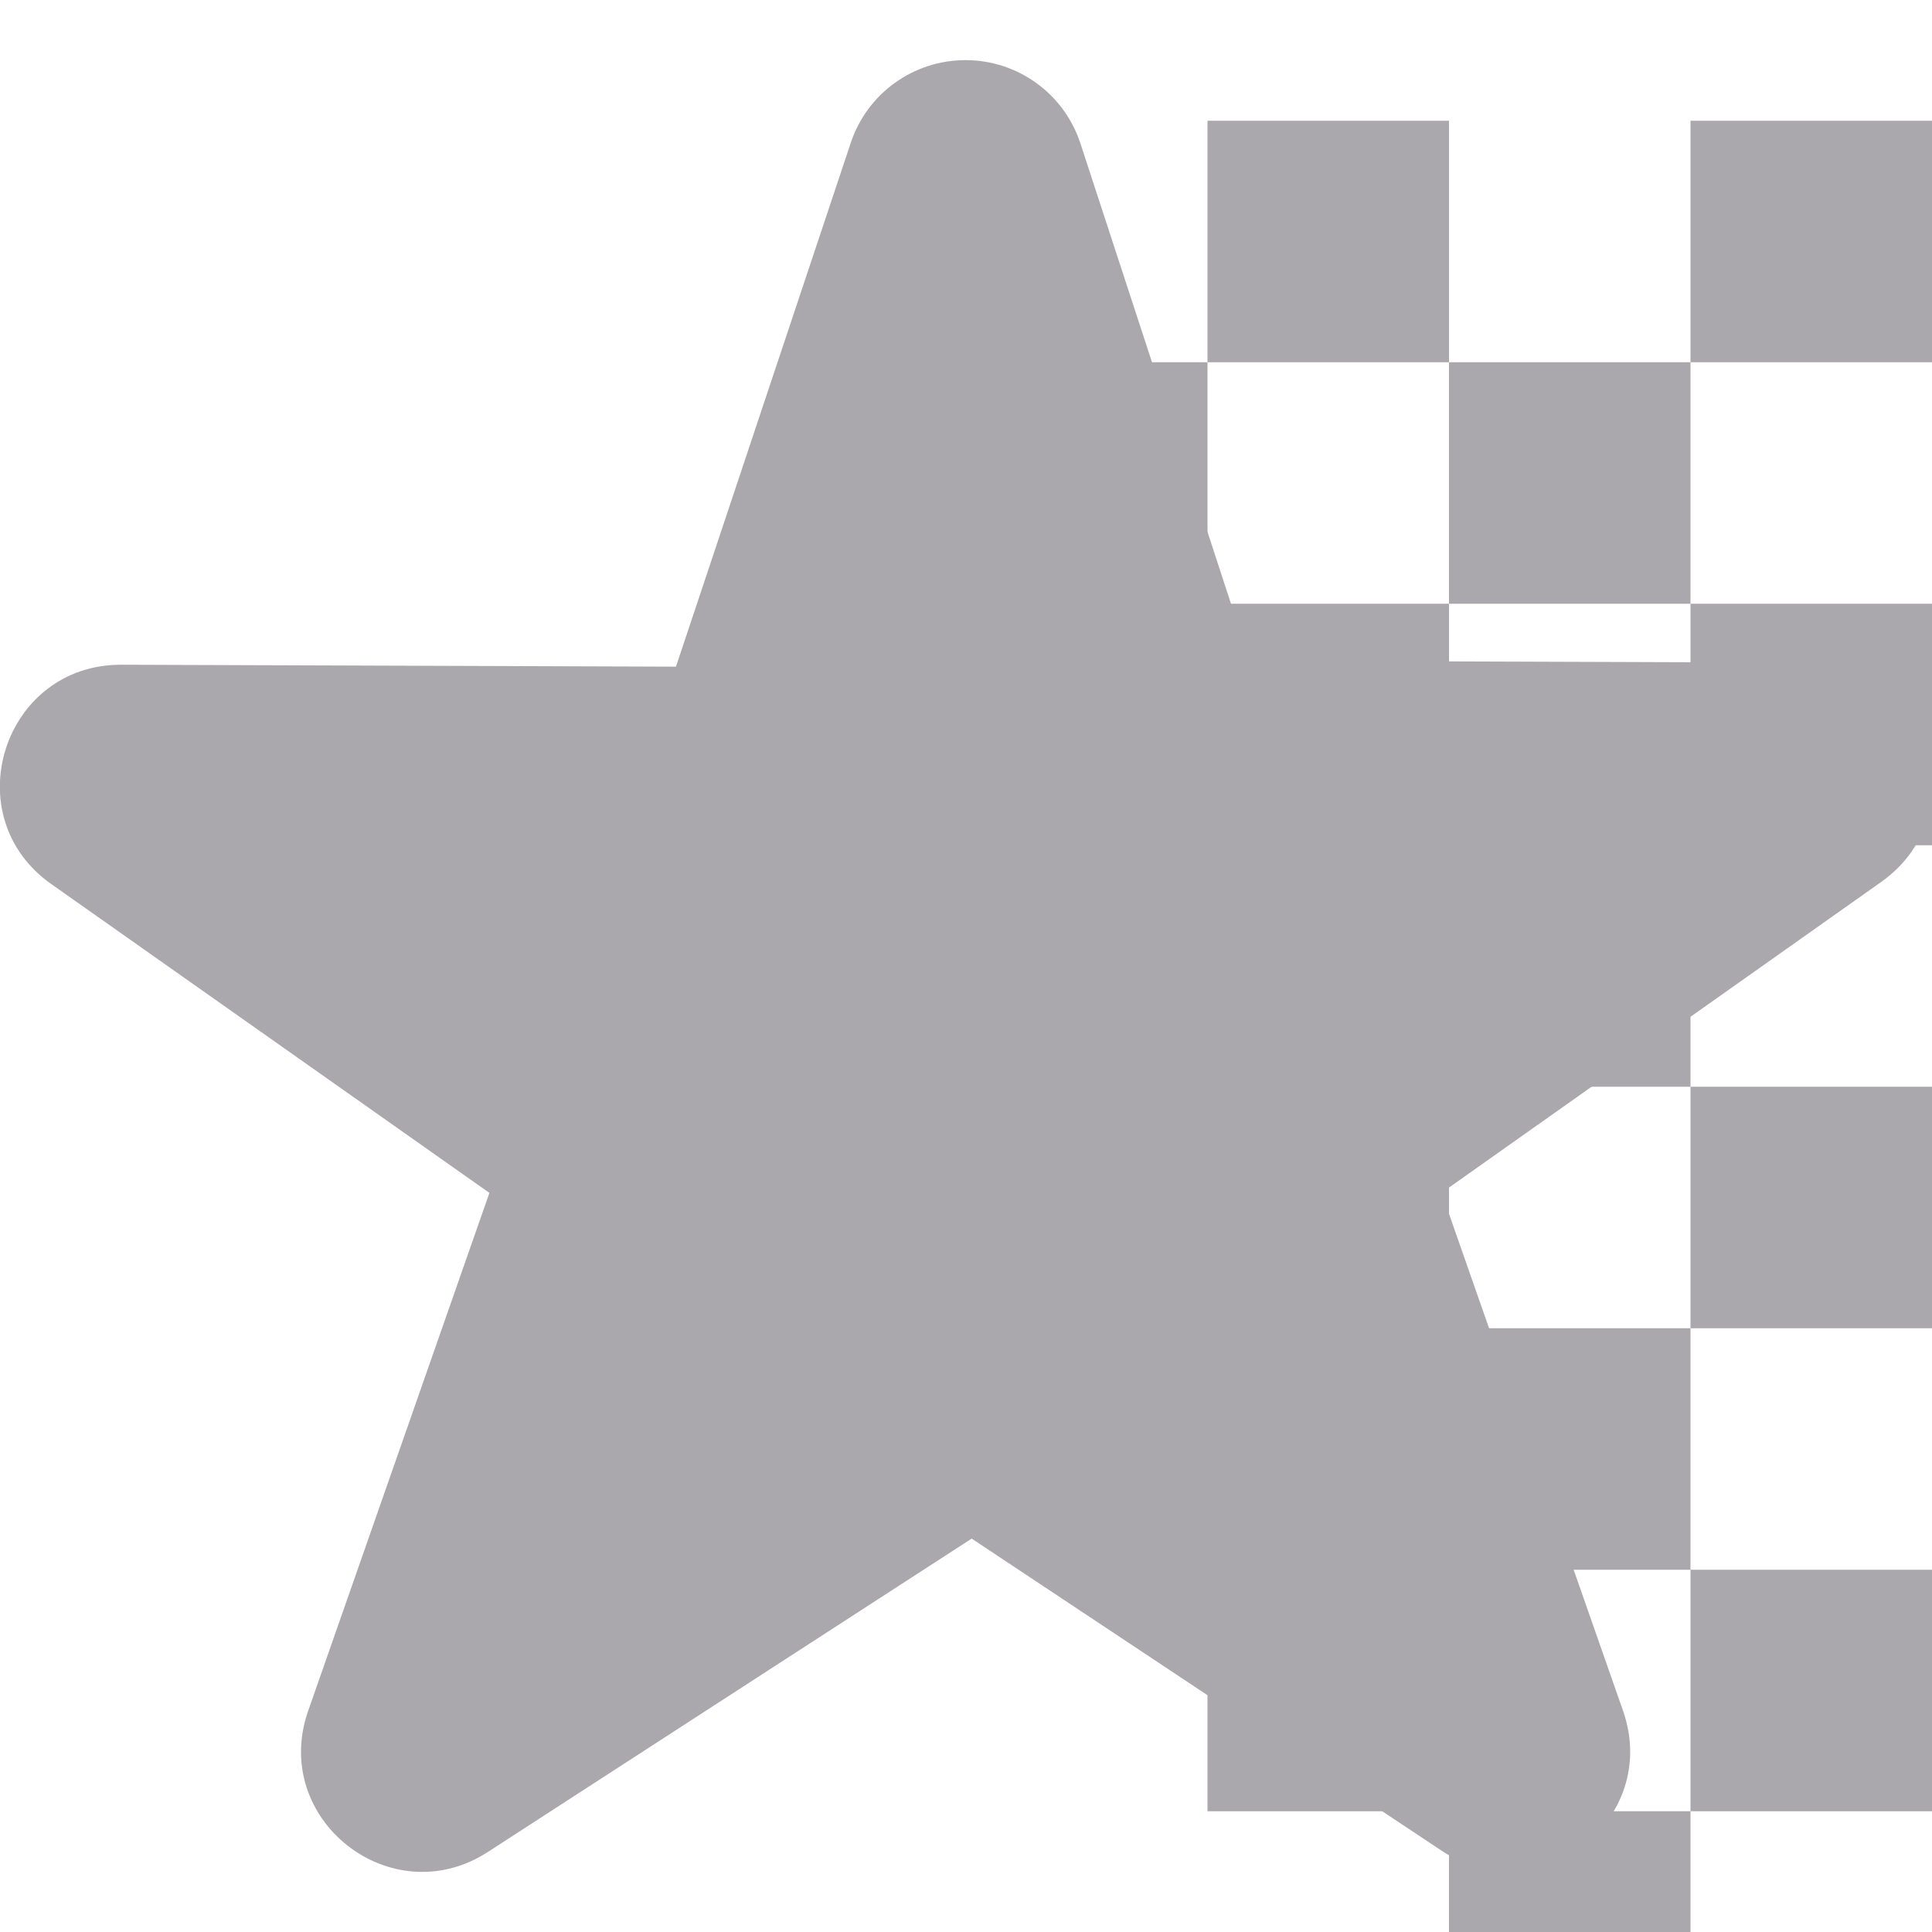 <svg viewBox="0 0 16 16" xmlns="http://www.w3.org/2000/svg"><g fill="#aaa8ac"><path d="m10 1v2h2v-2zm2 2v2h2v-2zm2 0h2v-2h-2zm0 2v2h2v-2zm0 2h-2v2h2zm0 2v2h2v-2zm0 2h-2v2h2zm0 2v2h2v-2zm0 2h-2v1h2zm-2 0v-2h-2v2zm0-4v-2h-2v2zm0-4v-2h-2v2zm-2-2v-2h-2v2z"/><path d="m7.998.498c-.431-.001-.814.273-.951.681l-1.449 4.342-4.591-.016c-.981-.005-1.383 1.256-.58 1.818l3.626 2.556-1.5 4.287c-.318.901.688 1.691 1.489 1.17l4.005-2.594 3.897 2.588c.799.529 1.814-.259 1.497-1.163l-1.502-4.289 3.643-2.576c.79-.563.396-1.808-.575-1.814l-4.658-.016-1.402-4.286c-.135-.41-.517-.687-.948-.688z" stroke-width="1.305"/></g></svg>